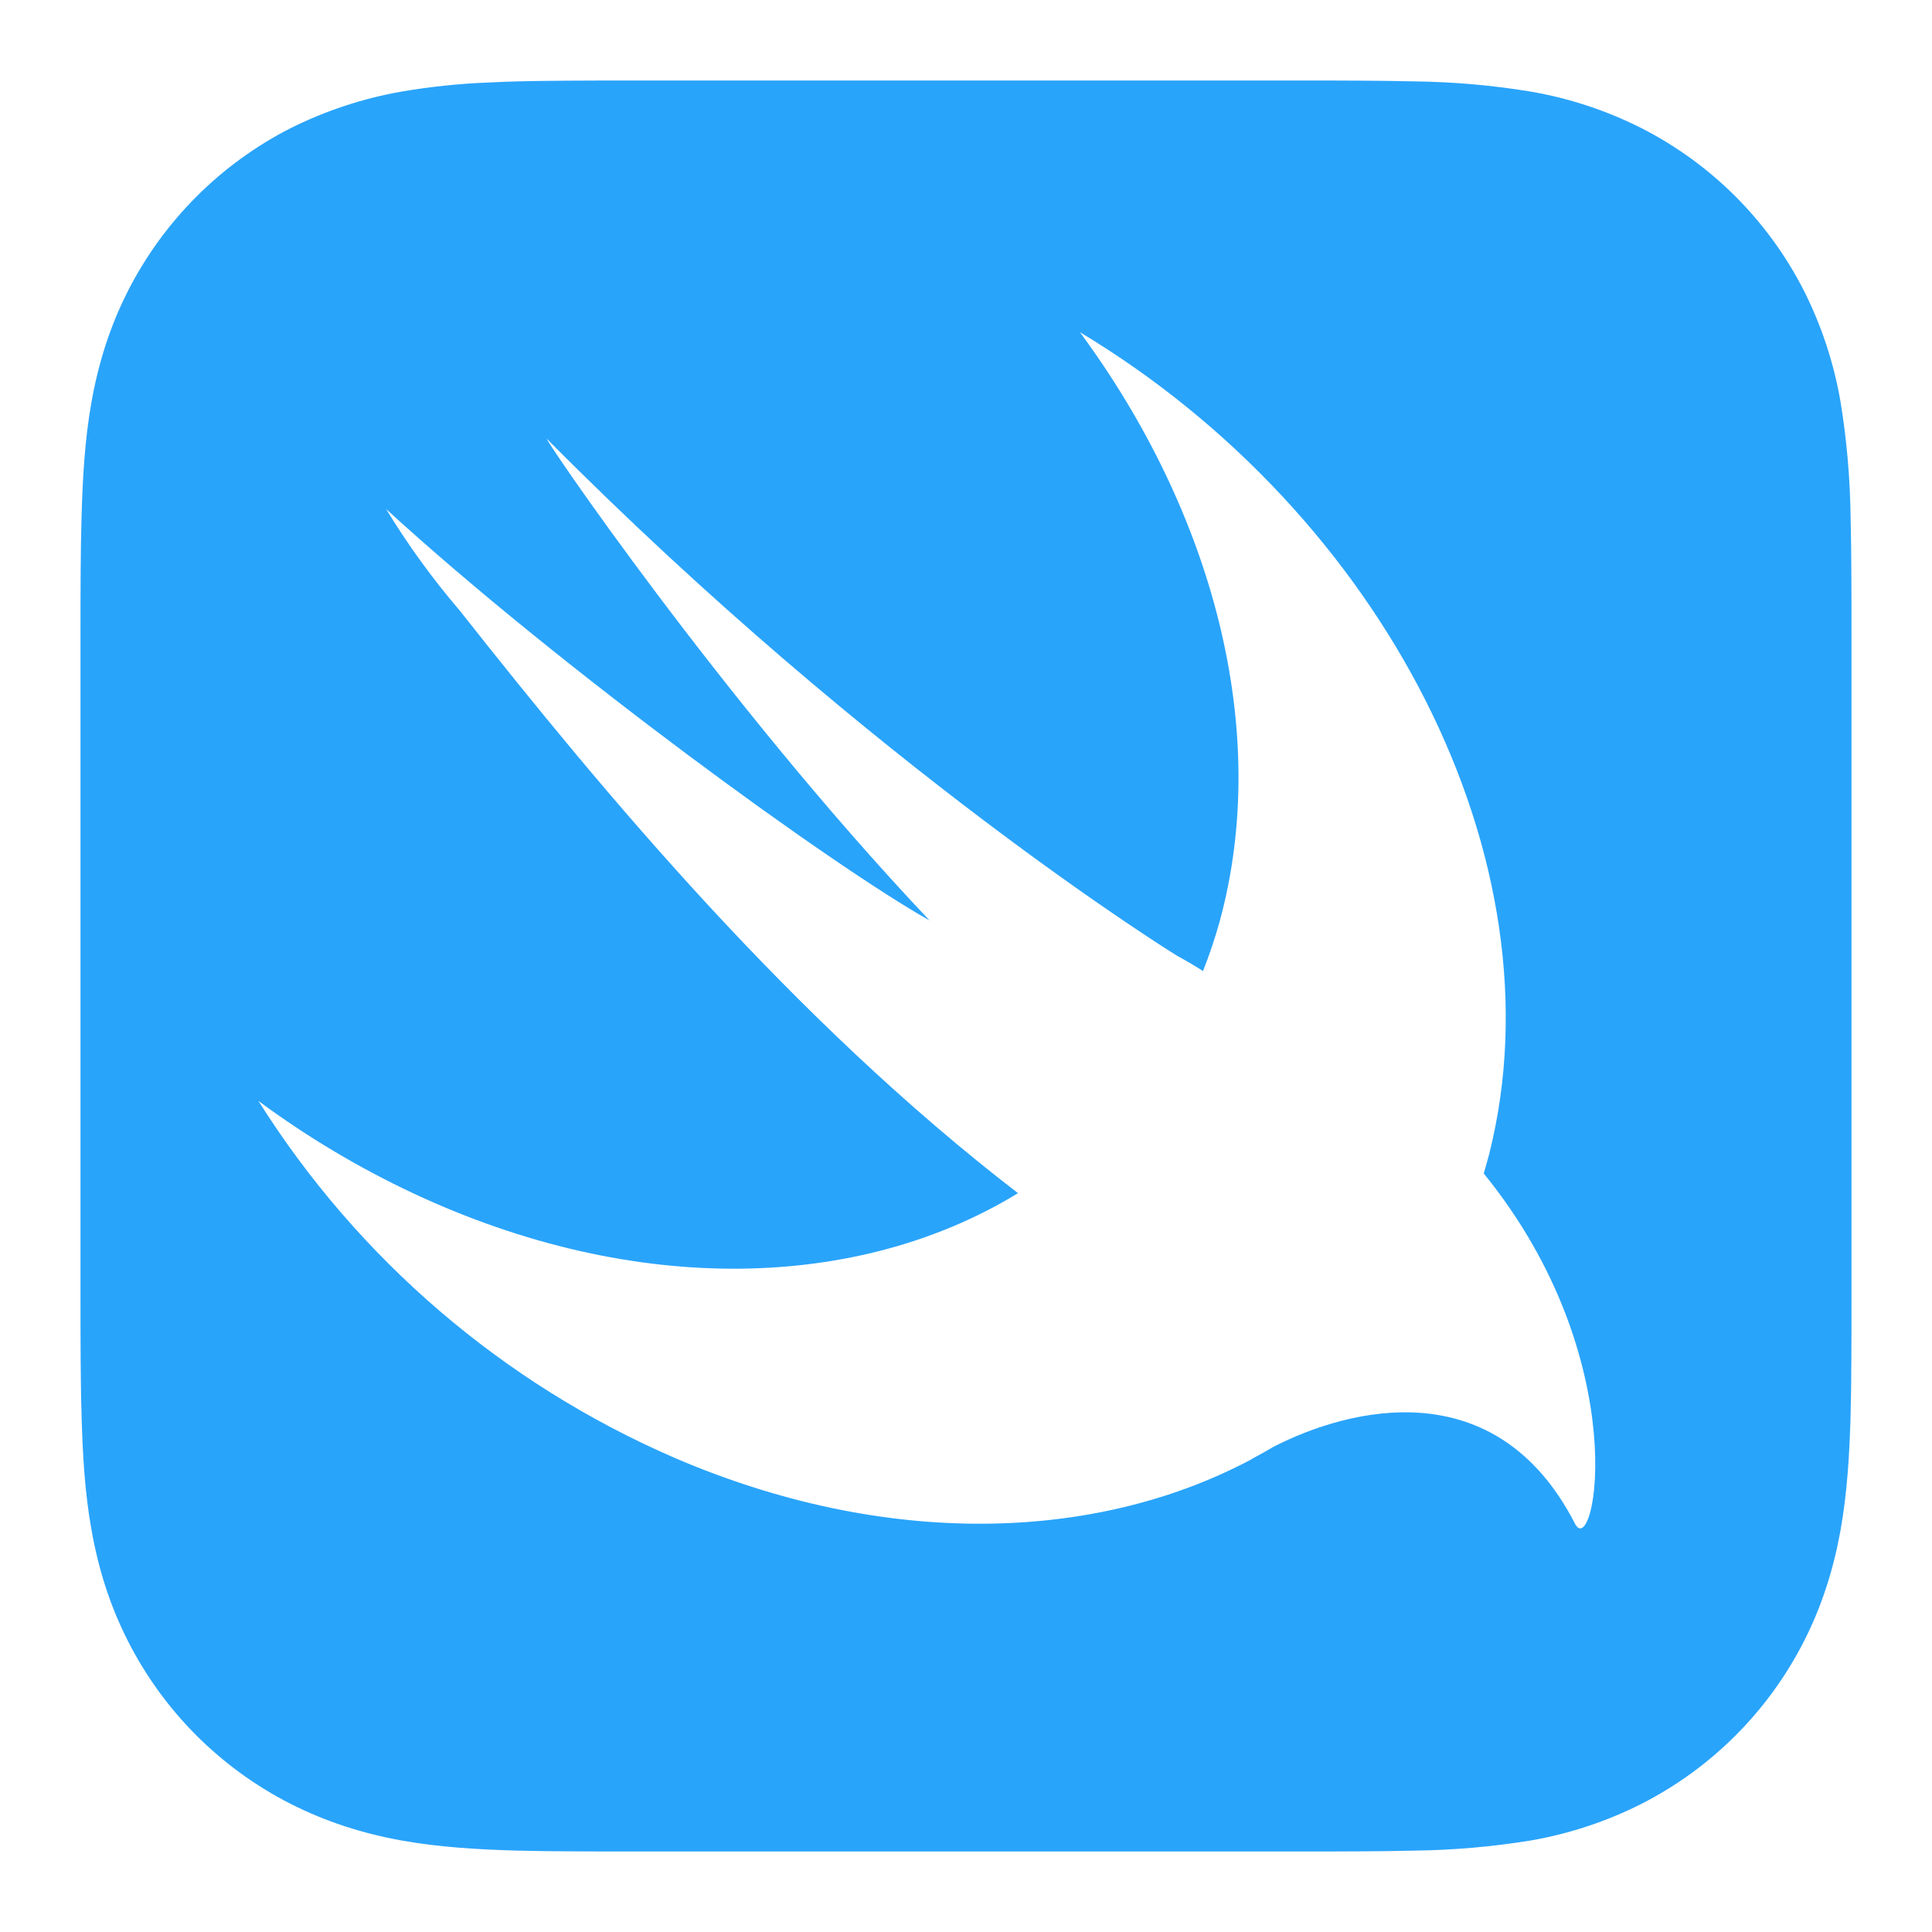 <?xml version="1.0" encoding="UTF-8"?>
<svg width="24px" height="24px" viewBox="0 0 24 24" version="1.1" xmlns="http://www.w3.org/2000/svg" xmlns:xlink="http://www.w3.org/1999/xlink">
    <title>swift-2</title>
    <g id="swift-2" stroke="none" stroke-width="1" fill="none" fill-rule="evenodd">
        <g transform="translate(1, 1)" fill="#29A4FB" fill-rule="nonzero" id="Shape">
            <path d="M6.882,0 C6.619,0 6.357,0 6.094,0.002 C5.873,0.004 5.651,0.005 5.43,0.011 C5.309,0.014 5.189,0.019 5.068,0.025 C4.705,0.039 4.344,0.077 3.986,0.138 C3.508,0.222 3.046,0.375 2.612,0.591 C1.742,1.034 1.035,1.741 0.591,2.611 C0.367,3.051 0.225,3.502 0.138,3.986 C0.052,4.462 0.026,4.948 0.013,5.43 C0.007,5.652 0.003,5.873 0.002,6.094 C0,6.357 0,6.619 0,6.882 L0,15.118 C0,15.381 0,15.645 0.002,15.908 C0.004,16.128 0.006,16.349 0.013,16.57 C0.026,17.052 0.052,17.539 0.138,18.014 C0.225,18.498 0.367,18.949 0.591,19.389 C1.034,20.26 1.742,20.967 2.612,21.409 C3.053,21.632 3.502,21.775 3.986,21.863 C4.462,21.948 4.948,21.976 5.43,21.989 C5.651,21.995 5.873,21.997 6.094,21.998 C6.357,22 6.619,22 6.882,22 L15.118,22 C15.381,22 15.643,22 15.906,21.998 C16.127,21.997 16.349,21.995 16.57,21.989 C17.054,21.983 17.538,21.941 18.016,21.863 C18.494,21.78 18.957,21.627 19.389,21.409 C20.259,20.966 20.966,20.259 21.409,19.389 C21.633,18.949 21.775,18.498 21.863,18.014 C21.948,17.538 21.976,17.052 21.989,16.57 C21.995,16.349 21.997,16.129 21.998,15.908 C22,15.645 22,15.381 22,15.118 L22,6.882 C22,6.619 22,6.357 21.998,6.094 C21.997,5.873 21.994,5.652 21.989,5.43 C21.983,4.946 21.941,4.463 21.863,3.986 C21.78,3.507 21.627,3.044 21.409,2.611 C20.966,1.741 20.259,1.034 19.389,0.591 C18.957,0.373 18.494,0.22 18.016,0.138 C17.538,0.059 17.054,0.017 16.57,0.011 C16.349,0.006 16.128,0.003 15.908,0.002 C15.645,0 15.381,0 15.118,0 L6.882,0 Z M12.414,3.126 C16.186,5.39 18.414,9.691 17.501,13.329 C17.479,13.415 17.455,13.495 17.431,13.579 L17.433,13.579 C19.323,15.906 18.808,18.399 18.566,17.929 C17.584,16.017 15.756,16.492 14.819,16.973 C14.734,17.023 14.648,17.072 14.561,17.118 L14.543,17.129 L14.541,17.131 C12.602,18.16 9.997,18.235 7.38,17.11 C5.249,16.187 3.447,14.641 2.21,12.676 C2.805,13.116 3.448,13.502 4.132,13.823 C6.9,15.12 9.679,15.025 11.646,13.822 C8.847,11.669 6.509,8.864 4.717,6.592 C4.376,6.194 4.068,5.77 3.796,5.323 C5.941,7.287 9.331,9.751 10.547,10.434 C7.966,7.707 5.691,4.348 5.797,4.455 C9.863,8.553 13.614,10.868 13.614,10.868 C13.755,10.946 13.862,11.009 13.944,11.063 C14.022,10.866 14.091,10.663 14.15,10.451 C14.799,8.079 14.067,5.365 12.414,3.125 L12.414,3.126 Z"></path>
        </g>
    </g>
</svg>